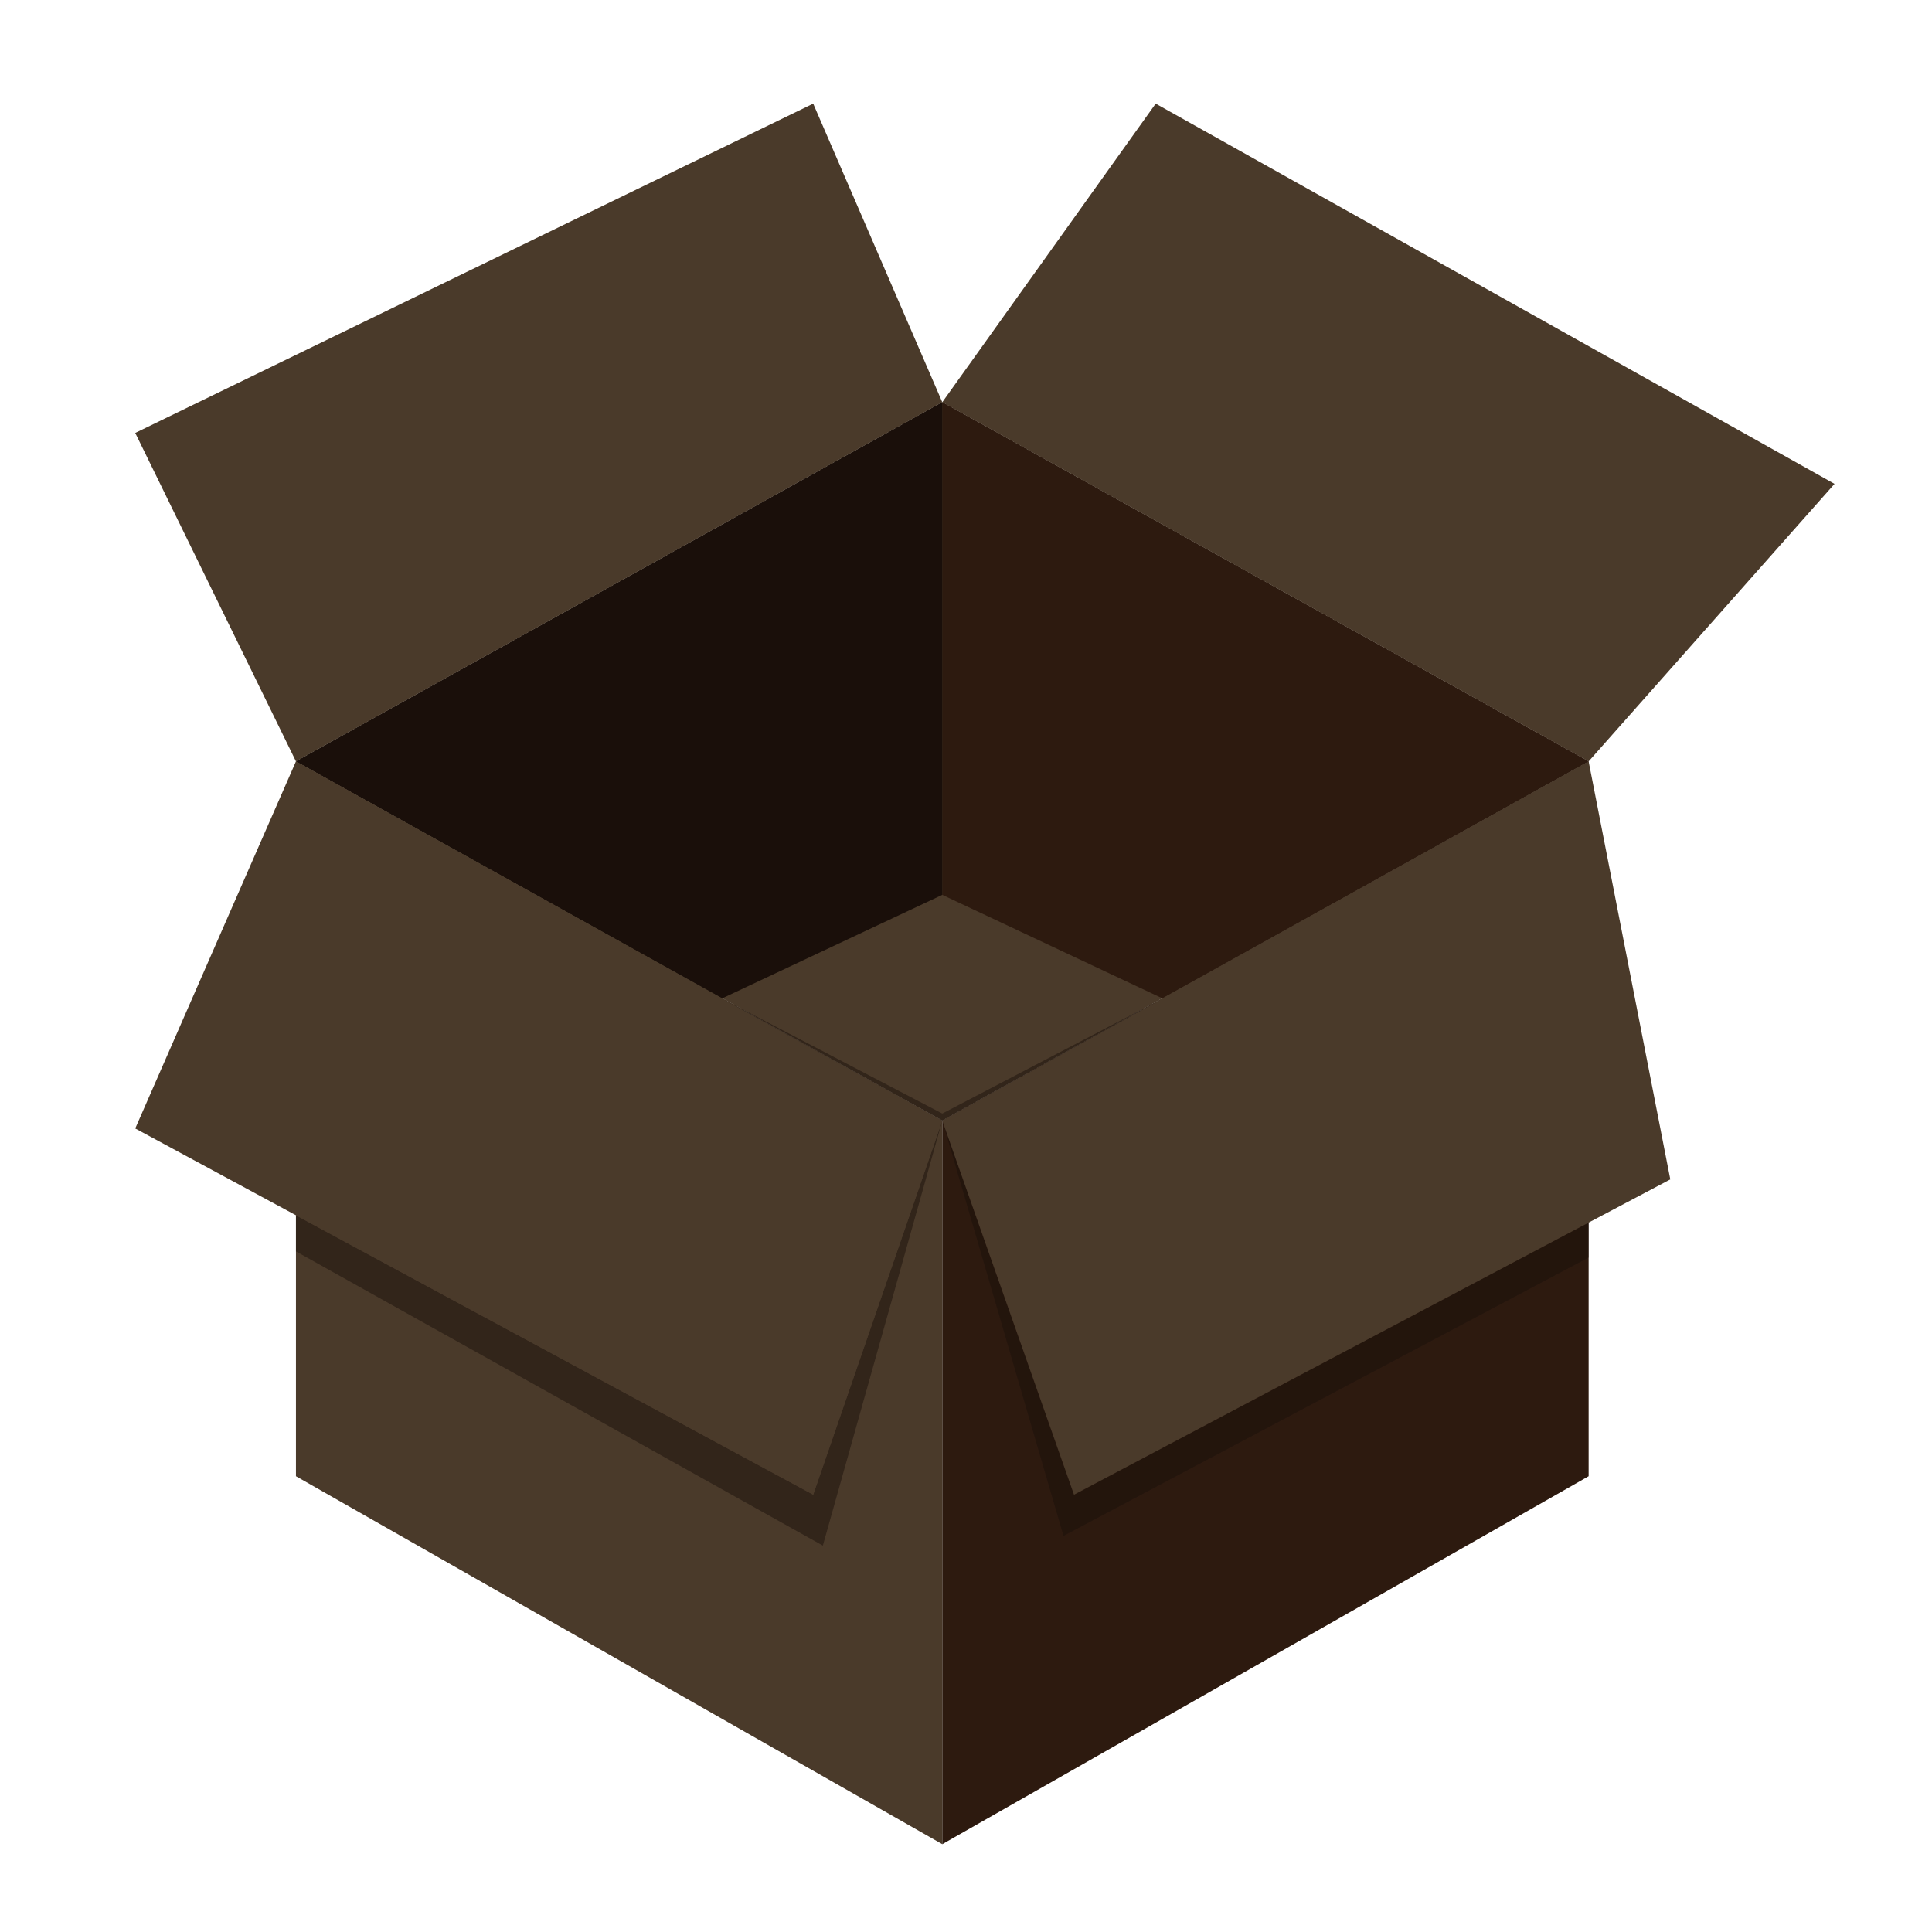 <!-- https://www.freepik.com/free-vector/set-cardboard-boxes-shipping_1959781.htm#fromView=keyword&page=2&position=21&uuid=5e7efb6d-7979-4963-9fe6-b2a419778254&query=Isometric+Box -->
<svg version="1.2" xmlns="http://www.w3.org/2000/svg" viewBox="320 200 140 220" width="180" height="180">
	<title>Opened Box</title>
	<style>
		tspan { white-space:pre } 
		.s0 { fill: #333333 } 
		.t1 { font-size: 28px;fill: #2d1a0f;font-weight: 700;font-family: "BebasNeueBold", "Bebas Neue" } 
		.t2 { font-size: 28px;fill: #2d1a0f;font-weight: 400;font-family: "BebasNeueRegular", "Bebas Neue" } 
		.t3 { font-size: 28px;fill: #2d1a0f;font-weight: 400;font-family: "BebasNeueBook", "Bebas Neue" } 
		.s4 { fill: #4a3a2a } 
		.s5 { fill: #2d1a0f } 
		.s6 { fill: #5a4a3a } 
		.s7 { fill: #3a2a1a } 
		.s8 { fill: #2d1a0f } 
		.s9 { fill: #1a0f0a } 
		.s10 { fill: #0a0a0a } 
	</style>
        <g id="&lt;Group&gt;">
			<g id="&lt;Group&gt;">
				<path id="&lt;Path&gt;" class="s4" d="m387.3 410v-82.4l-73.6-40.9v81.4z"/>
			</g>
			<g id="&lt;Group&gt;">
				<path id="&lt;Path&gt;" class="s5" d="m387.3 410v-82.4l73.6-40.9v81.4z"/>
			</g>
			<g id="&lt;Group&gt;">
				<path id="&lt;Path&gt;" class="s4" d="m313.7 286.7l73.6-40.9 73.6 40.9-73.6 40.9z"/>
			</g>
			<g id="&lt;Group&gt;">
				<path id="&lt;Path&gt;" class="s4" d="m387.3 245.8l-14.7-34-77.2 37.5 18.3 37.4z"/>
			</g>
			<g id="&lt;Group&gt;">
				<path id="&lt;Path&gt;" class="s4" d="m387.3 245.8l24.3-34 77.3 43.3-28 31.6z"/>
			</g>
			<g id="&lt;Group&gt;">
				<path id="&lt;Path&gt;" class="s8" d="m387.3 245.8v56.1l25.1 11.8 48.5-27z"/>
			</g>
			<g id="&lt;Group&gt;">
				<path id="&lt;Path&gt;" class="s9" d="m387.3 301.9l-25.1 11.8-48.5-27 73.6-40.9z"/>
			</g>
			<g id="&lt;Group&gt;" style="opacity: .5">
				<path id="&lt;Path&gt;" class="s9" d="m387.3 327.6l-14.7 42.6-58.9-31.8v4.1l60 33.5z"/>
			</g>
			<g id="&lt;Group&gt;" style="opacity: .5">
				<path id="&lt;Path&gt;" class="s9" d="m387.3 327.6l13.8 47.3 59.8-31.7v-4l-58.6 31z"/>
			</g>
			<g id="&lt;Group&gt;">
				<path id="&lt;Path&gt;" class="s4" d="m387.3 327.6l15 42.6 67.9-35.9-9.3-47.6z"/>
			</g>
			<g id="&lt;Group&gt;">
				<path id="&lt;Path&gt;" class="s4" d="m387.3 327.6l-14.7 42.6-77.2-41.7 18.3-41.8z"/>
			</g>
			<g id="&lt;Group&gt;" style="opacity: .5">
				<path id="&lt;Path&gt;" class="s9" d="m387.3 327.6l-25.1-13.9 25.1 13.1 25.1-13.1z"/>
			</g>
		</g>
</svg>